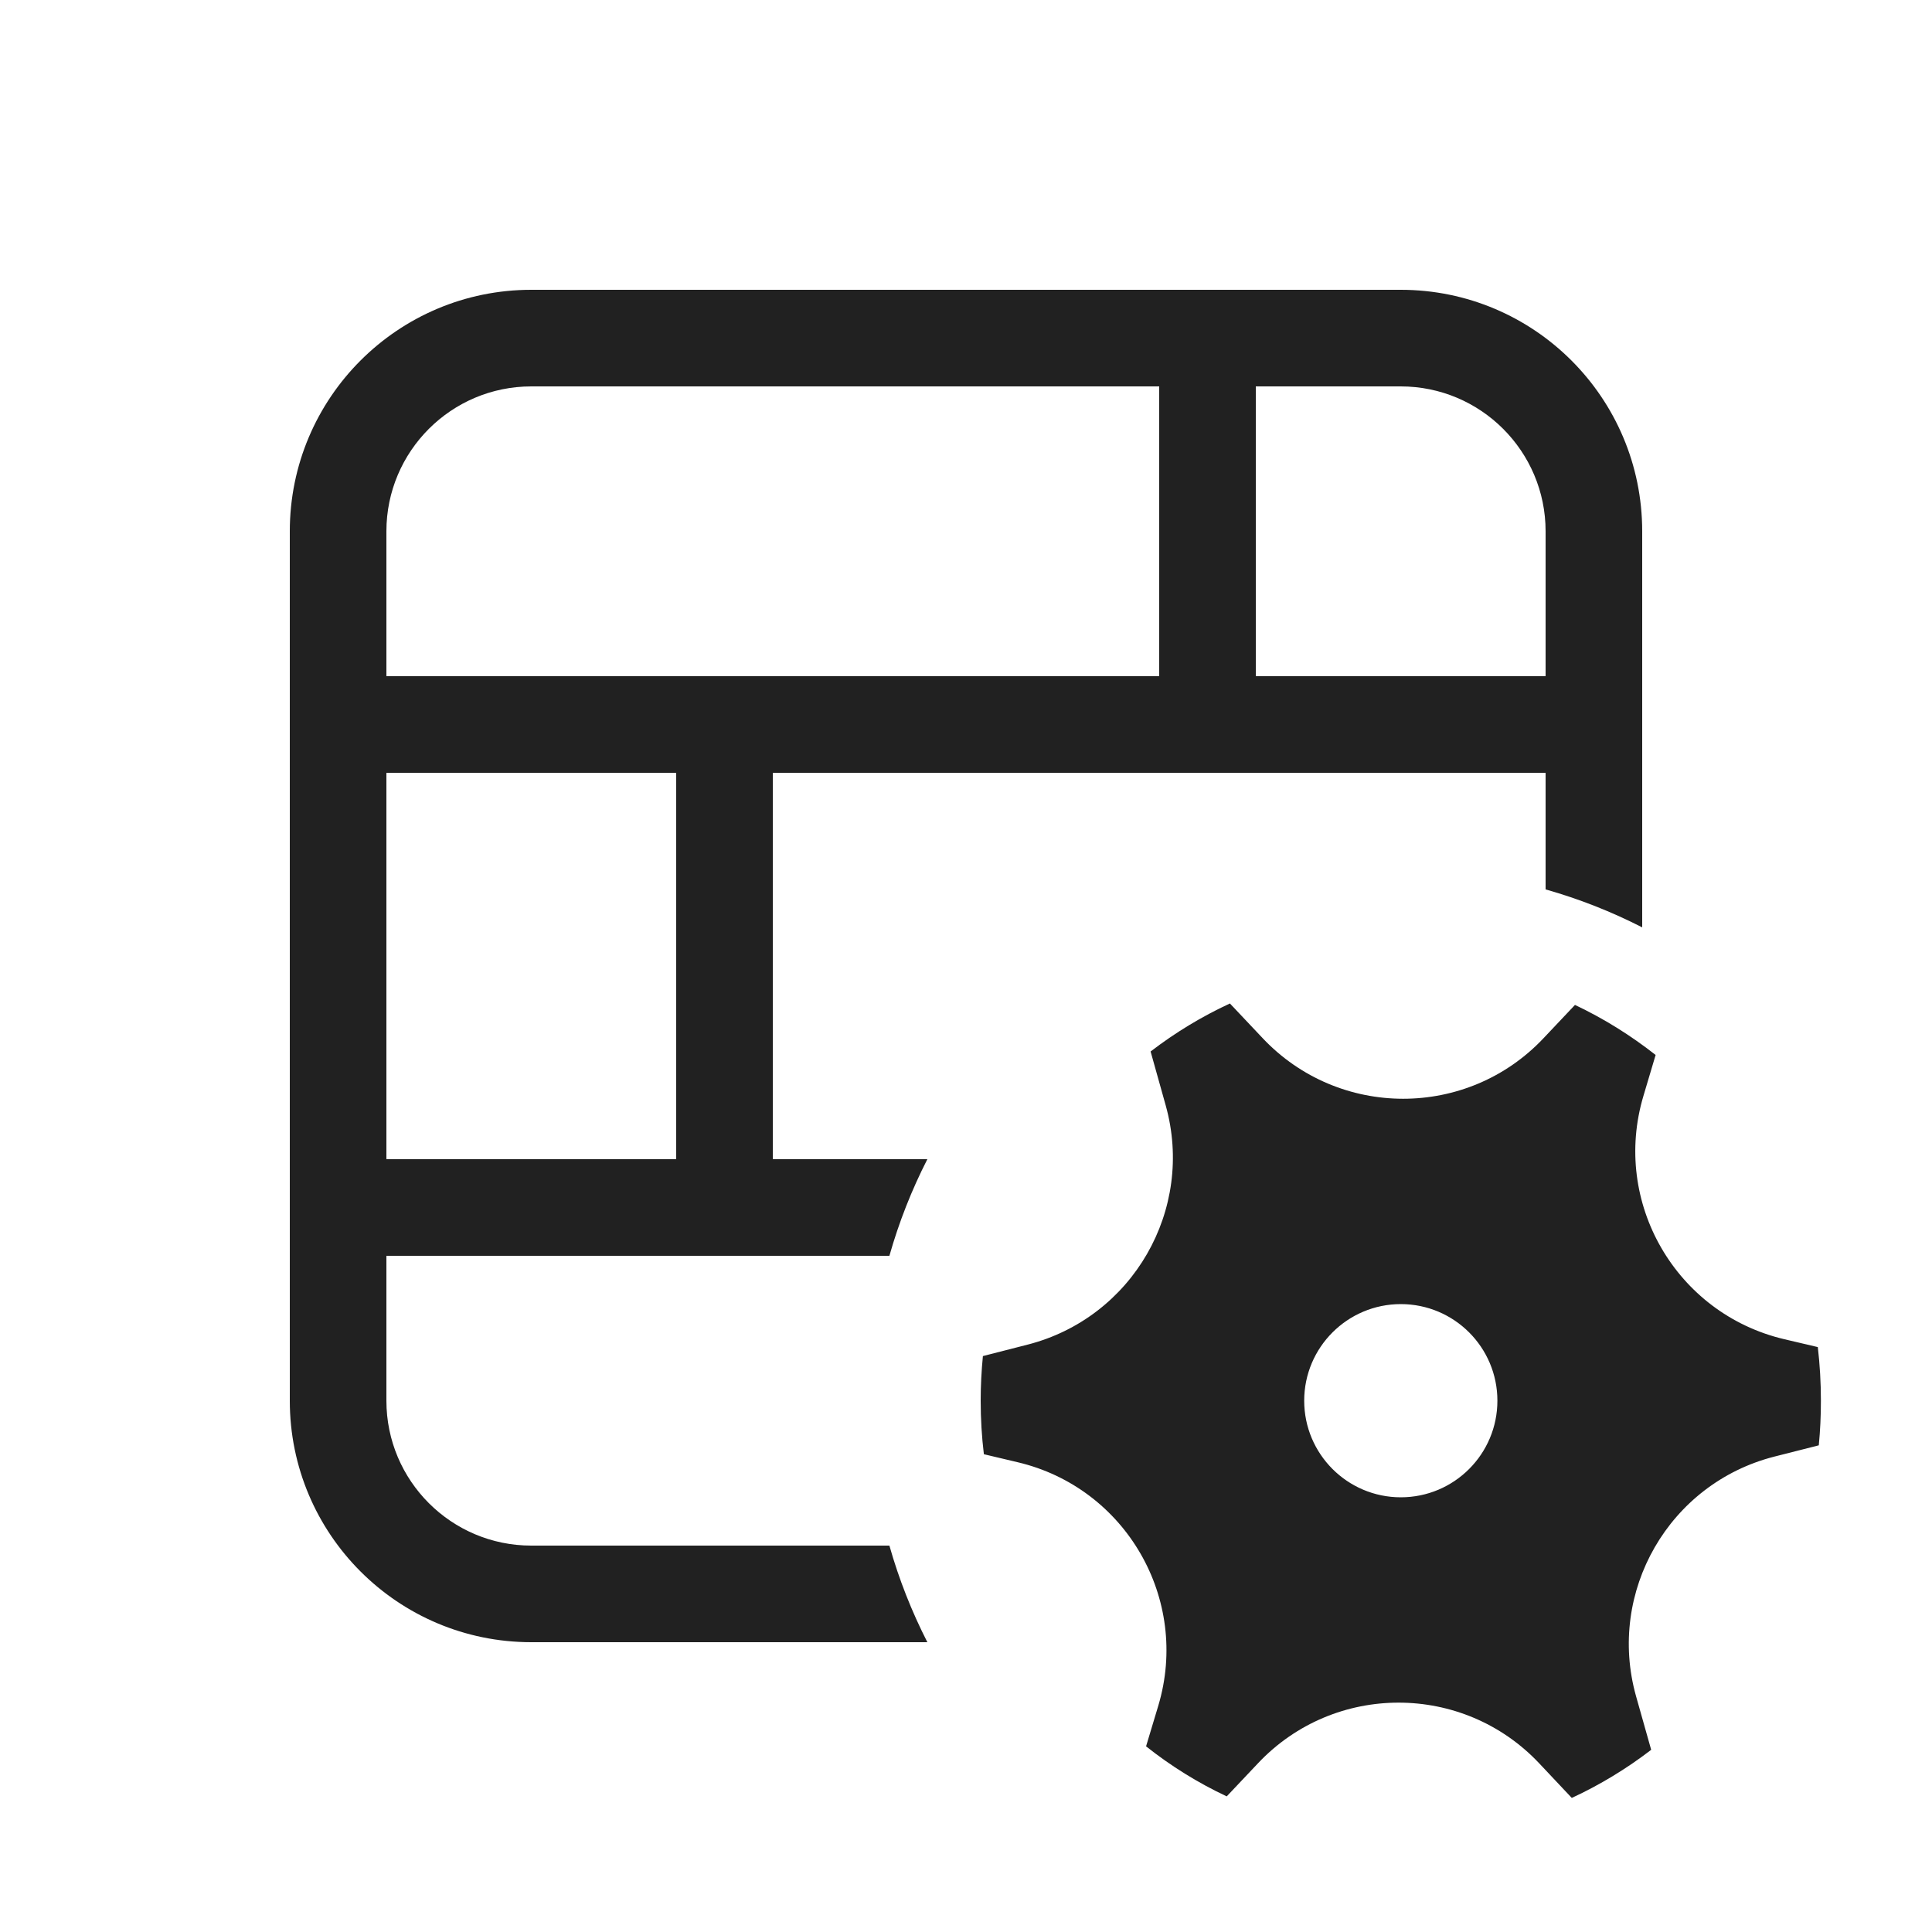 <svg viewBox="0 0 20 20" fill="none" xmlns="http://www.w3.org/2000/svg">
<path d="M5.5 3C4.119 3 3 4.119 3 5.5V14.5C3 15.881 4.119 17 5.5 17H9.6C9.438 16.683 9.306 16.349 9.207 16H5.5C4.672 16 4 15.328 4 14.5V13H9.207C9.306 12.651 9.438 12.317 9.6 12H8V8H16V9.207C16.349 9.306 16.683 9.438 17 9.6V5.5C17 4.119 15.881 3 14.5 3H5.5ZM7 12H4V8H7V12ZM4 7V5.5C4 4.672 4.672 4 5.5 4H12V7H4ZM16 5.5V7H13V4H14.5C15.328 4 16 4.672 16 5.5ZM12.067 11.442C12.37 12.523 11.724 13.642 10.636 13.92L10.175 14.038C10.16 14.19 10.152 14.344 10.152 14.5C10.152 14.688 10.163 14.873 10.185 15.054L10.535 15.137C11.654 15.401 12.32 16.554 11.991 17.656L11.864 18.078C12.121 18.282 12.401 18.456 12.699 18.596L13.024 18.252C13.814 17.416 15.145 17.417 15.934 18.254L16.271 18.612C16.563 18.477 16.839 18.309 17.093 18.114L16.936 17.558C16.633 16.476 17.279 15.357 18.367 15.079L18.828 14.962C18.843 14.81 18.85 14.656 18.85 14.5C18.85 14.312 18.839 14.127 18.818 13.945L18.469 13.863C17.349 13.598 16.683 12.446 17.013 11.344L17.139 10.921C16.881 10.718 16.602 10.544 16.304 10.403L15.979 10.747C15.19 11.584 13.859 11.583 13.07 10.746L12.732 10.388C12.44 10.523 12.165 10.69 11.911 10.885L12.067 11.442ZM14.501 15.5C13.949 15.5 13.501 15.052 13.501 14.5C13.501 13.948 13.949 13.5 14.501 13.5C15.054 13.5 15.501 13.948 15.501 14.5C15.501 15.052 15.054 15.5 14.501 15.5Z" fill="#212121"/>
</svg>
